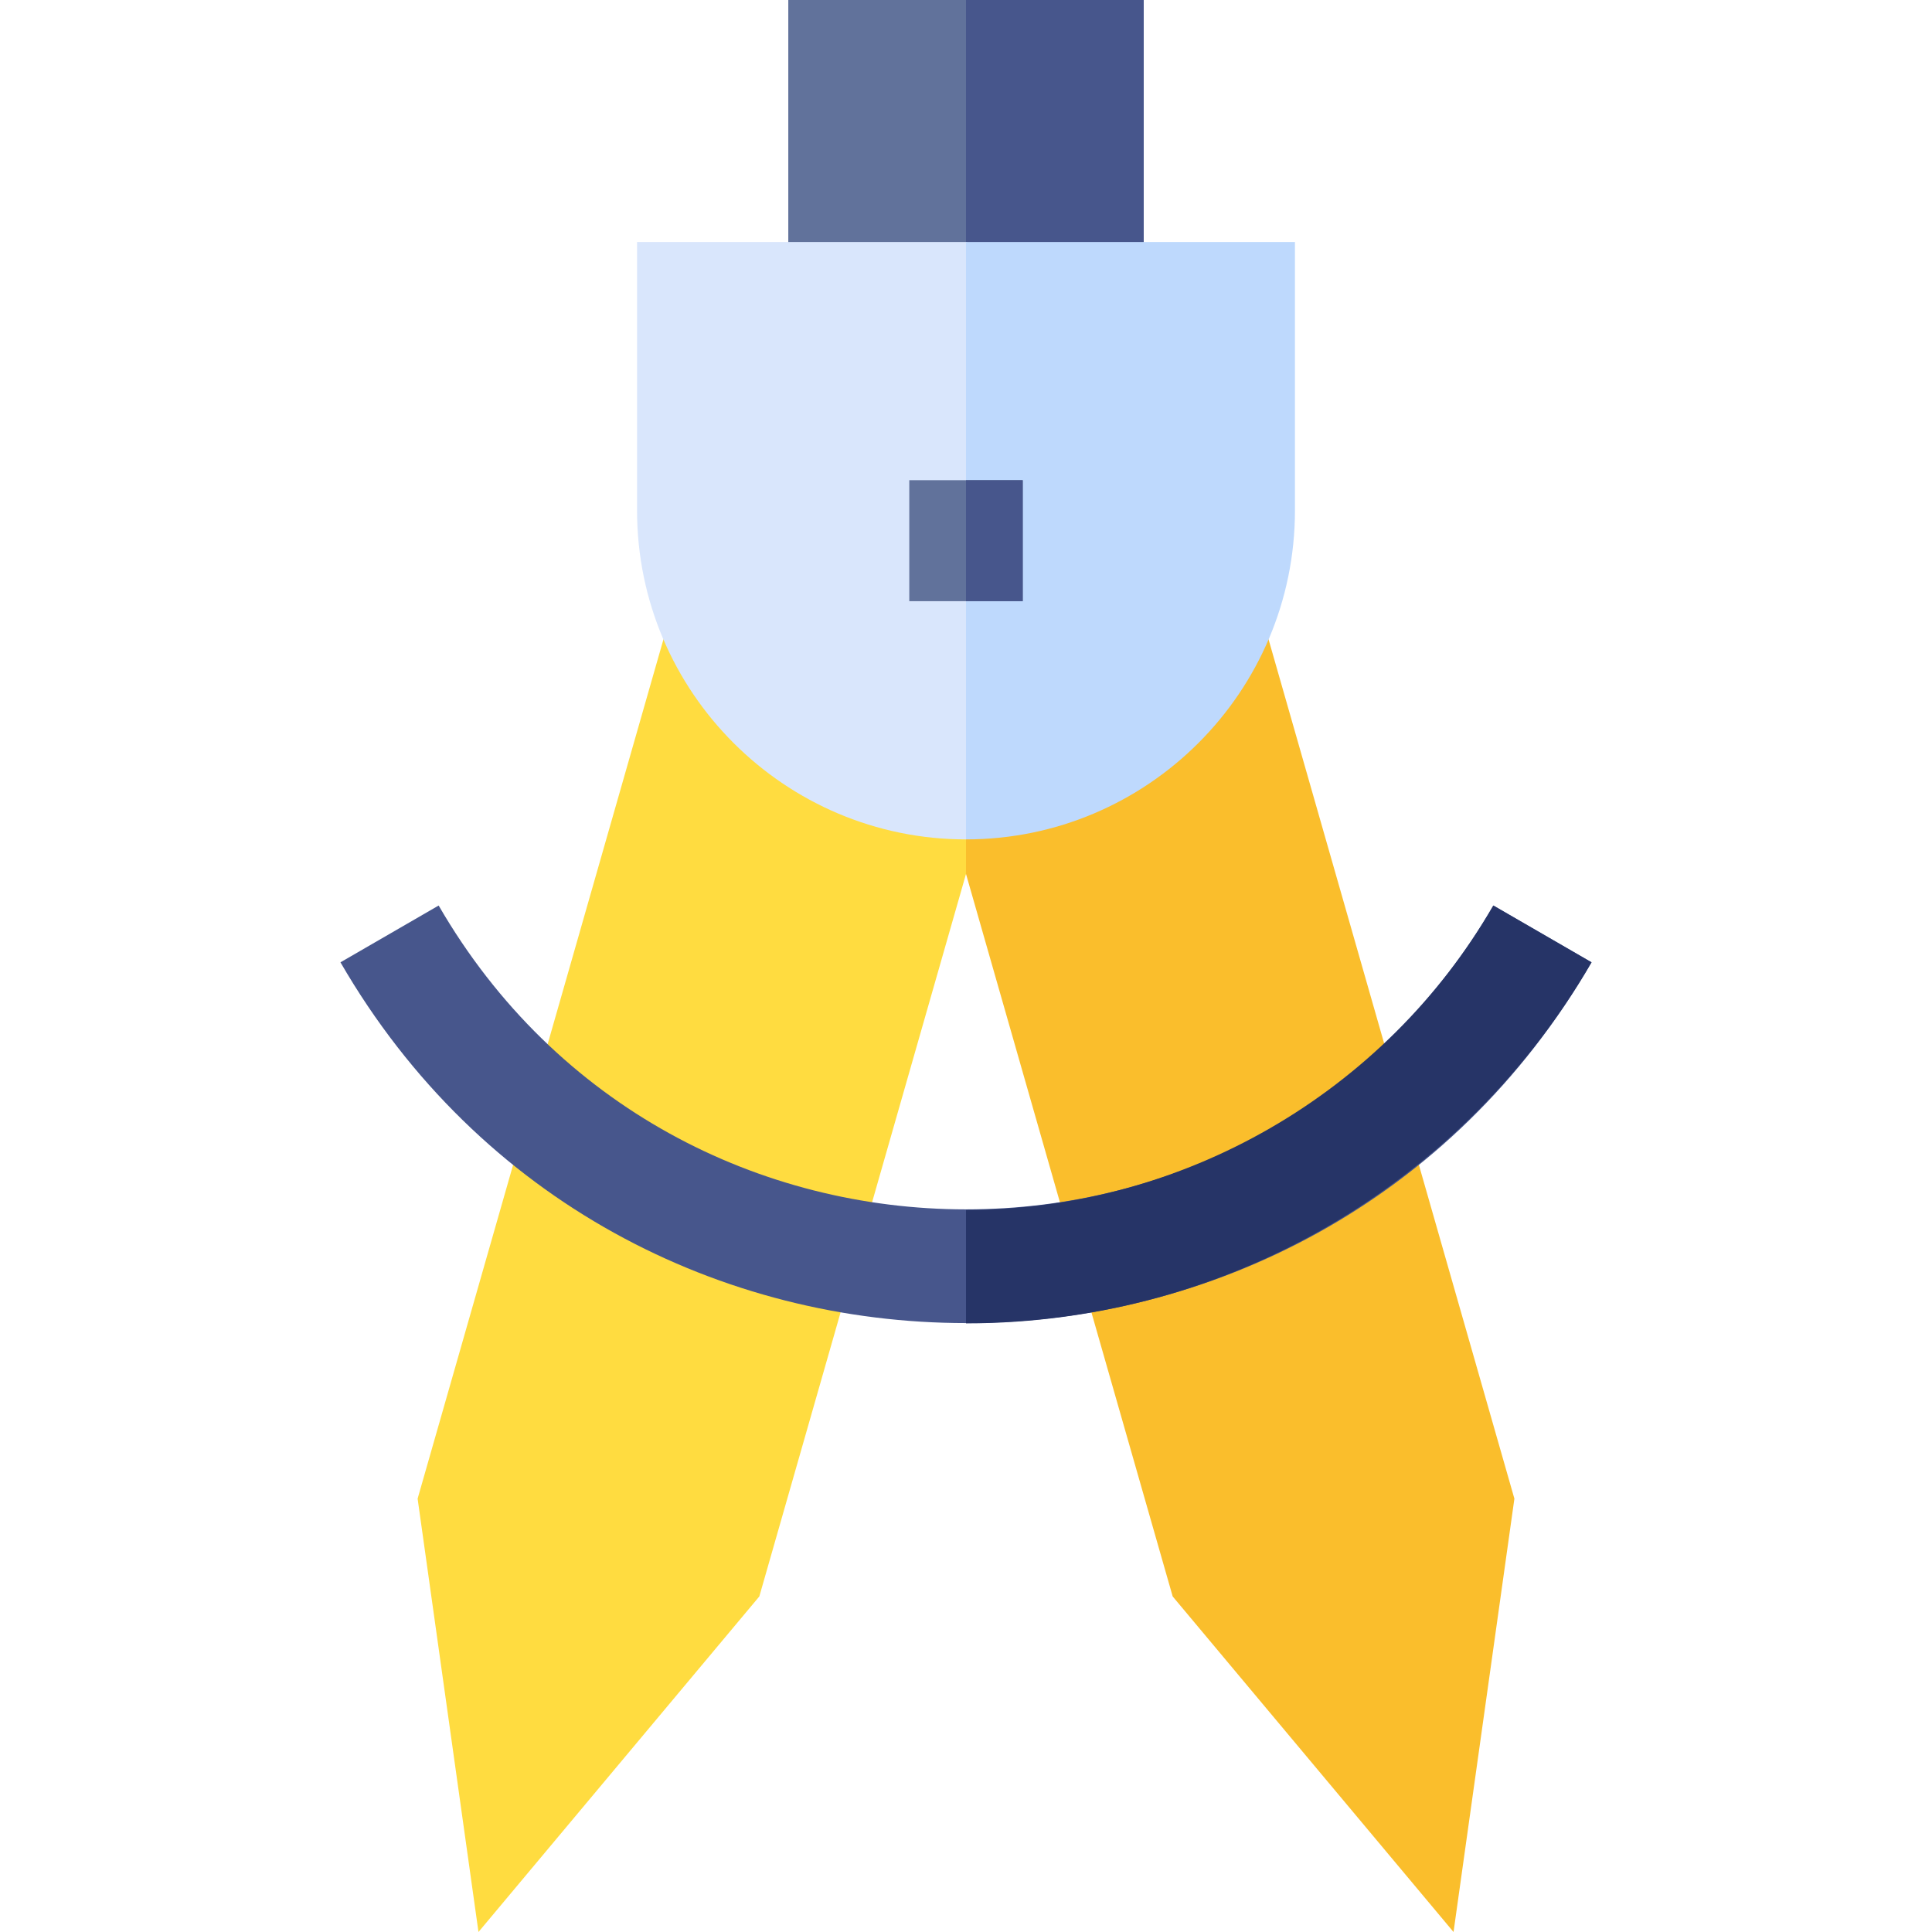 
<svg id="Capa_1" enable-background="new 0 0 510.969 510.969" height="512" viewBox="0 0 510.969 510.969" width="512" xmlns="http://www.w3.org/2000/svg"><g><path d="m246.935 206.49c.034-.103 1.948 1.355-42.507-29.561l1.409-4.924-28.843-8.251-66.546 232.61 16.098 114.604 74.275-88.743 60.536-211.61z" fill="#ffdc40"/><path d="m333.976 163.754-28.843 8.251 1.409 4.924c-43.97 30.578-42.54 29.461-42.507 29.561l-8.55 3.169v21.481l54.664 191.085 74.275 88.743 16.098-114.604z" fill="#fabe2c"/><path d="m208.485 0h94v94h-94z" fill="#61729b"/><path d="m255.485 0h47v94h-47z" fill="#47568c"/><path d="m306.527 82.383-13.702 31.149c0 47.97-37.34 108.468-37.34 108.468-47.97 0-87-39.03-87-87v-71h87z" fill="#d9e6fc"/><path d="m342.485 64v71c0 47.97-39.03 87-87 87v-158z" fill="#bed9fd"/><path d="m420.925 254.51c-73.576 127.208-257.291 127.23-330.88 0l25.97-15.02c61.96 107.099 216.923 107.197 278.94 0z" fill="#47568c"/><path d="m420.925 254.51c-33.085 57.201-94.92 95.49-165.44 95.49v-30c57.3 0 110.74-30.85 139.47-80.51z" fill="#263467"/><path d="m240.485 127h30v32h-30z" fill="#61729b"/><path d="m255.485 127h15v32h-15z" fill="#47568c"/></g></svg>